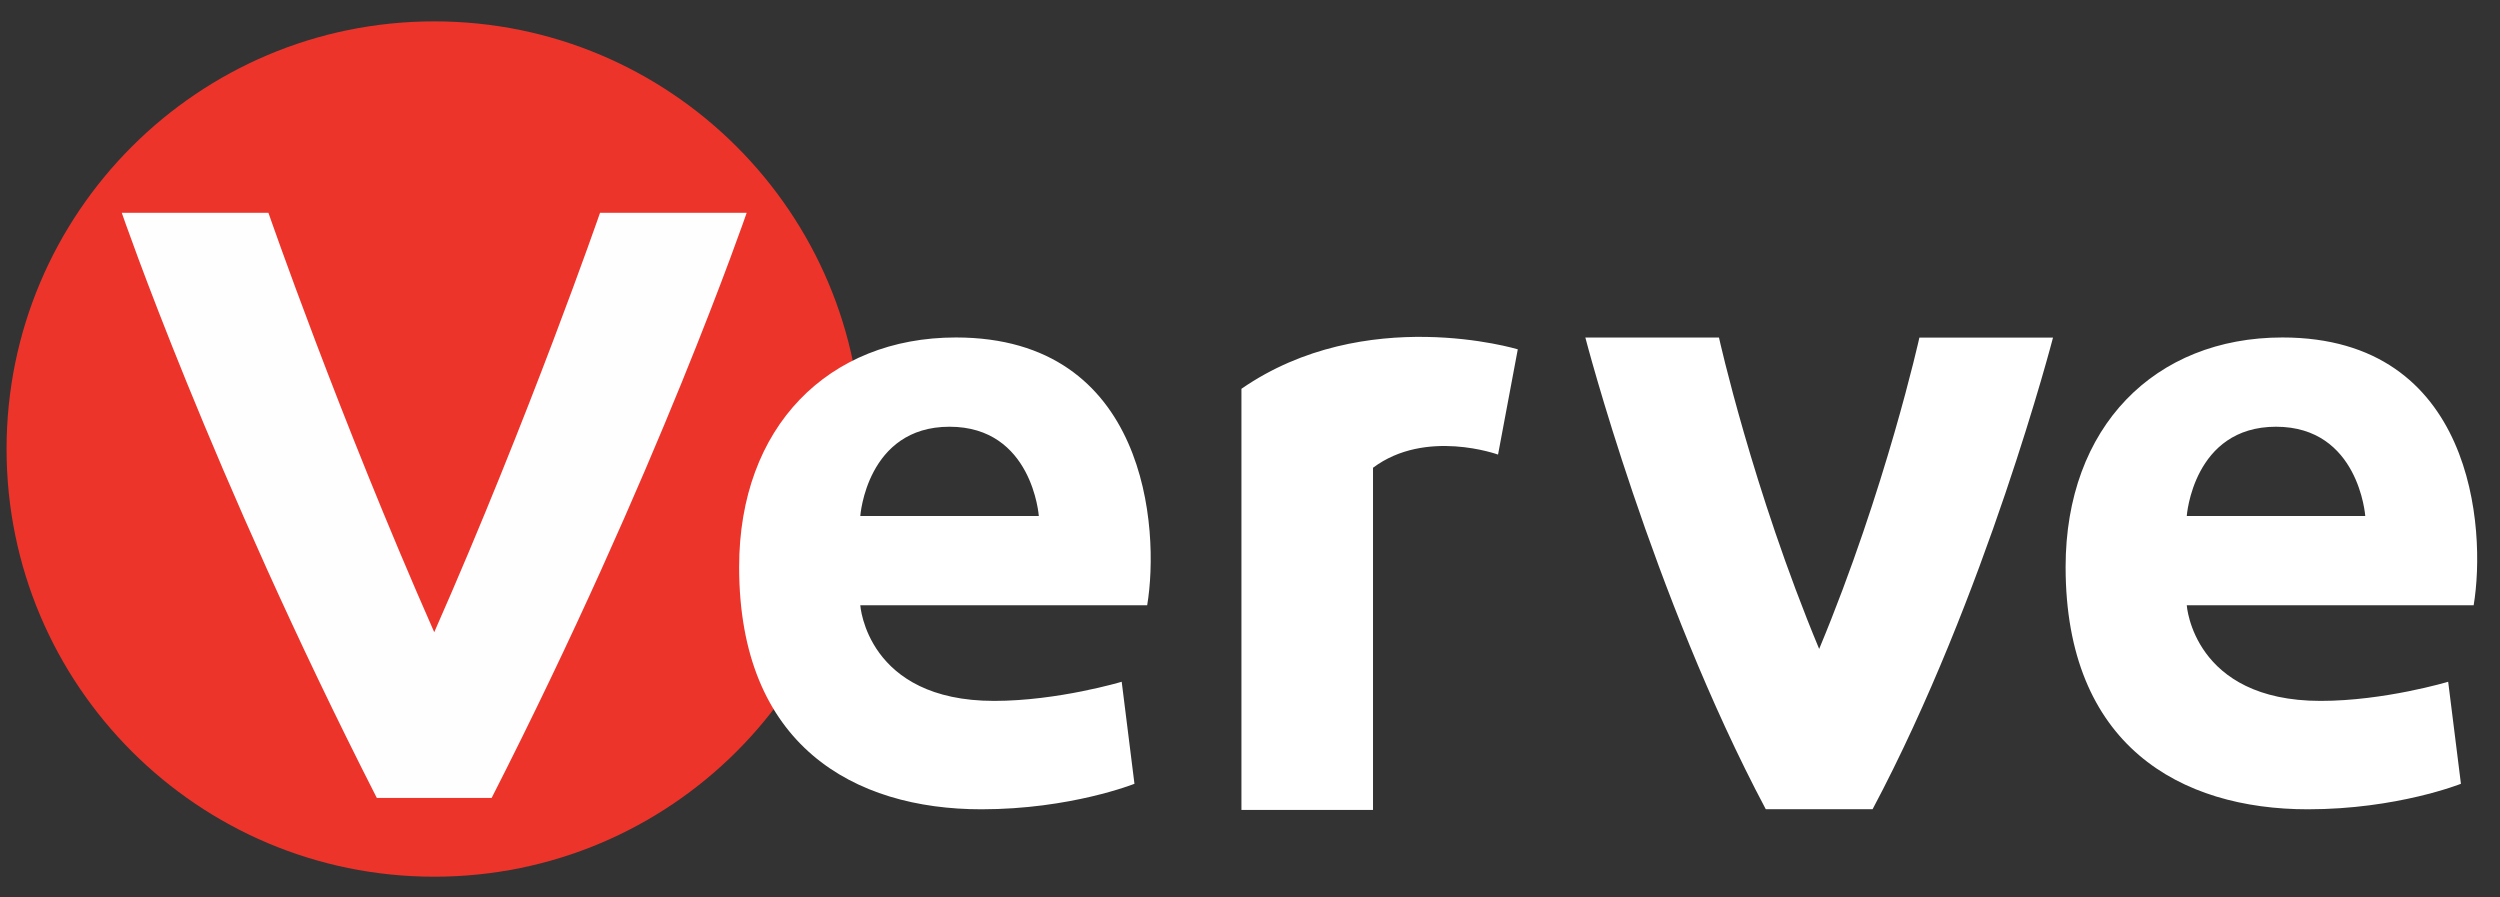 <svg width="78" height="28" viewBox="0 0 78 28" fill="none" xmlns="http://www.w3.org/2000/svg">
<rect x="0" y="0" width="78" height="28" fill="#333333" stroke="none"/>
<g clip-path="url(#clip0_1_64680)">
<path fill-rule="evenodd" clip-rule="evenodd" d="M26.891 14.01C26.891 21.379 20.918 27.353 13.549 27.353C6.179 27.353 0.205 21.379 0.205 14.01C0.205 6.641 6.179 0.667 13.549 0.667C20.918 0.667 26.891 6.641 26.891 14.01Z" fill="#ED342B"/>
<path fill-rule="evenodd" clip-rule="evenodd" d="M13.548 19.725C10.563 12.96 8.375 6.64 8.375 6.64H3.8C3.8 6.64 6.585 14.752 11.757 24.896H15.339C20.511 14.752 23.296 6.64 23.296 6.64L18.721 6.64C18.721 6.64 16.532 12.96 13.548 19.725Z" fill="#FEFEFE"/>
<path fill-rule="evenodd" clip-rule="evenodd" d="M71.012 13.314C68.425 13.314 68.227 16.099 68.227 16.099H73.796C73.796 16.099 73.598 13.314 71.012 13.314ZM77.178 18.884H68.227C68.227 18.884 68.425 21.868 72.404 21.868C74.393 21.868 76.383 21.271 76.383 21.271L76.781 24.454C76.781 24.454 74.791 25.25 72.006 25.25C68.028 25.25 64.447 23.26 64.447 17.69C64.447 13.314 67.232 10.529 71.211 10.529C77.178 10.529 77.576 16.497 77.178 18.884ZM46.739 14.183L47.355 10.899C47.355 10.899 42.599 9.456 38.733 12.13V25.269L42.838 25.269V14.594C44.48 13.362 46.739 14.183 46.739 14.183ZM29.625 13.314C27.04 13.314 26.841 16.099 26.841 16.099H32.411C32.411 16.099 32.212 13.314 29.625 13.314ZM35.792 18.884H26.841C26.841 18.884 27.04 21.868 31.018 21.868C33.007 21.868 34.997 21.271 34.997 21.271L35.395 24.454C35.395 24.454 33.405 25.25 30.62 25.25C26.642 25.25 23.061 23.26 23.061 17.69C23.061 13.314 25.846 10.529 29.824 10.529C35.792 10.529 36.19 16.497 35.792 18.884ZM56.758 20.247C54.674 15.243 53.632 10.531 53.632 10.531L49.463 10.532C49.463 10.532 51.548 18.579 55.092 25.247H58.425C61.969 18.579 64.054 10.533 64.054 10.533L59.885 10.533C59.885 10.533 58.843 15.243 56.758 20.247Z" fill="white"/>
</g>
<defs>
<clipPath id="clip0_1_64680">
<rect width="77.478" height="27" fill="white" transform="translate(0 0.5)"/>
</clipPath>
</defs>
</svg>
